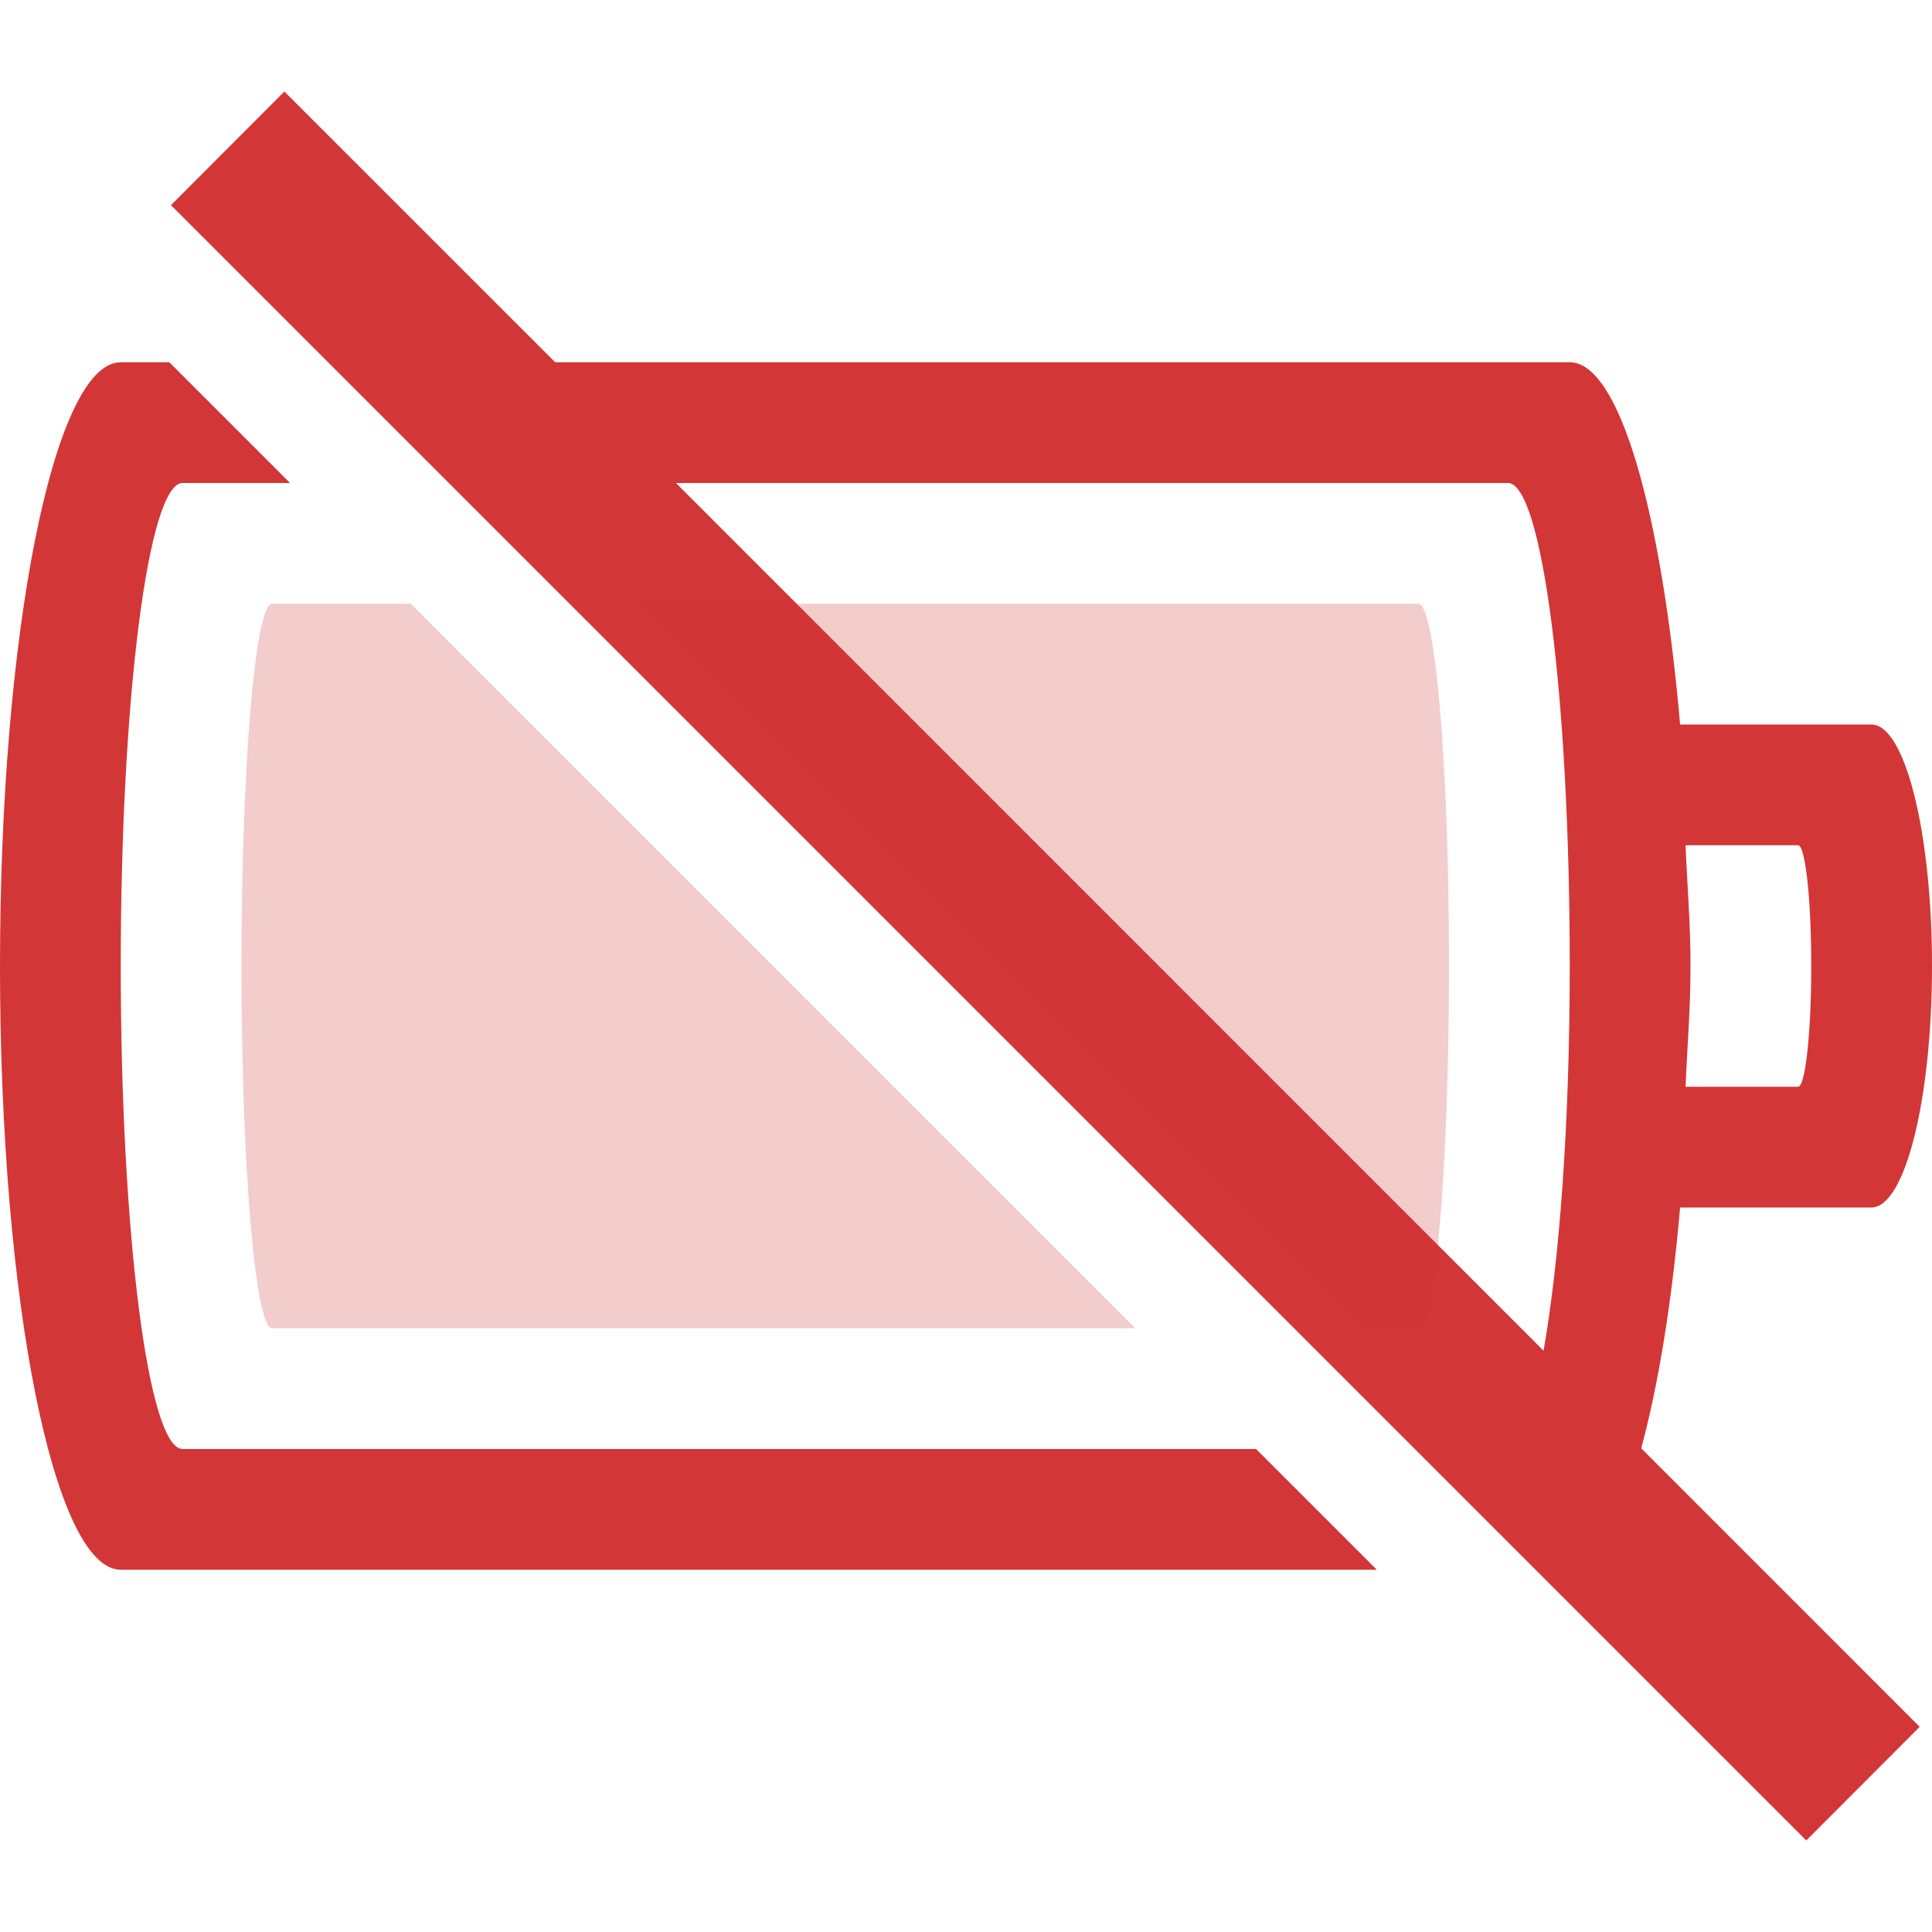 <?xml version="1.0" encoding="UTF-8" standalone="no"?>
<svg
   xmlns:dc="http://purl.org/dc/elements/1.1/"
   xmlns:cc="http://creativecommons.org/ns#"
   xmlns:rdf="http://www.w3.org/1999/02/22-rdf-syntax-ns#"
   xmlns:svg="http://www.w3.org/2000/svg"
   xmlns="http://www.w3.org/2000/svg"
   version="1.1"
   width="16"
   height="16"
   id="svg3004">
  <defs
     id="defs3006" />
  <path
     style="color:#bebebe;clip-rule:nonzero;display:inline;overflow:visible;visibility:visible;opacity:1;isolation:auto;mix-blend-mode:normal;color-interpolation:sRGB;color-interpolation-filters:linearRGB;solid-color:#000000;solid-opacity:1;fill:#d33636;fill-opacity:1;fill-rule:nonzero;stroke:none;stroke-width:1;stroke-linecap:butt;stroke-linejoin:miter;stroke-miterlimit:4;stroke-dasharray:none;stroke-dashoffset:0;stroke-opacity:1;marker:none;color-rendering:auto;image-rendering:auto;shape-rendering:auto;text-rendering:auto;enable-background:accumulate"
     d="M 2.355 0.758 L 1.416 1.699 L 14.959 15.242 L 15.898 14.301 L 13.592 11.994 C 13.731 11.479 13.844 10.804 13.914 10 L 15.498 10 C 15.776 10 16 9.108 16 8 C 16 6.892 15.776 6 15.498 6 L 13.914 6 C 13.76 4.235 13.411 3 13 3 L 4.598 3 L 2.355 0.758 z M 1 3 C 0.446 3 0 5.23 0 8 C 0 10.77 0.446 13 1 13 L 11.402 13 L 10.402 12 L 1.512 12 C 1.228 12 1 10.216 1 8 C 1 5.784 1.228 4 1.512 4 L 2.402 4 L 1.402 3 L 1 3 z M 5.598 4 L 12.488 4 C 12.772 4 13 5.784 13 8 C 13 9.338 12.911 10.46 12.783 11.186 L 5.598 4 z M 13.959 7 L 14.891 7 C 14.951 7 15 7.446 15 8 C 15 8.554 14.951 9 14.891 9 L 13.959 9 C 13.973 8.666 14 8.355 14 8 C 14 7.645 13.973 7.334 13.959 7 z "
     class="error"
     id="rect4347" />
  <path
     style="color:#bebebe;clip-rule:nonzero;display:inline;overflow:visible;visibility:visible;opacity:0.25;isolation:auto;mix-blend-mode:normal;color-interpolation:sRGB;color-interpolation-filters:linearRGB;solid-color:#000000;solid-opacity:1;fill:#d33636;fill-opacity:1;fill-rule:nonzero;stroke:none;stroke-width:1;stroke-linecap:butt;stroke-linejoin:miter;stroke-miterlimit:4;stroke-dasharray:none;stroke-dashoffset:0;stroke-opacity:1;marker:none;color-rendering:auto;image-rendering:auto;shape-rendering:auto;text-rendering:auto;enable-background:accumulate"
     d="M 2.254 5 C 2.114 5 2 6.338 2 8 C 2 9.662 2.114 11 2.254 11 L 9.402 11 L 3.402 5 L 2.254 5 z M 5.283 5 L 11.283 11 L 11.746 11 C 11.886 11 12 9.662 12 8 C 12 6.338 11.886 5 11.746 5 L 5.283 5 z "
     class="error"
     id="rect4151-6-5" />
</svg>
